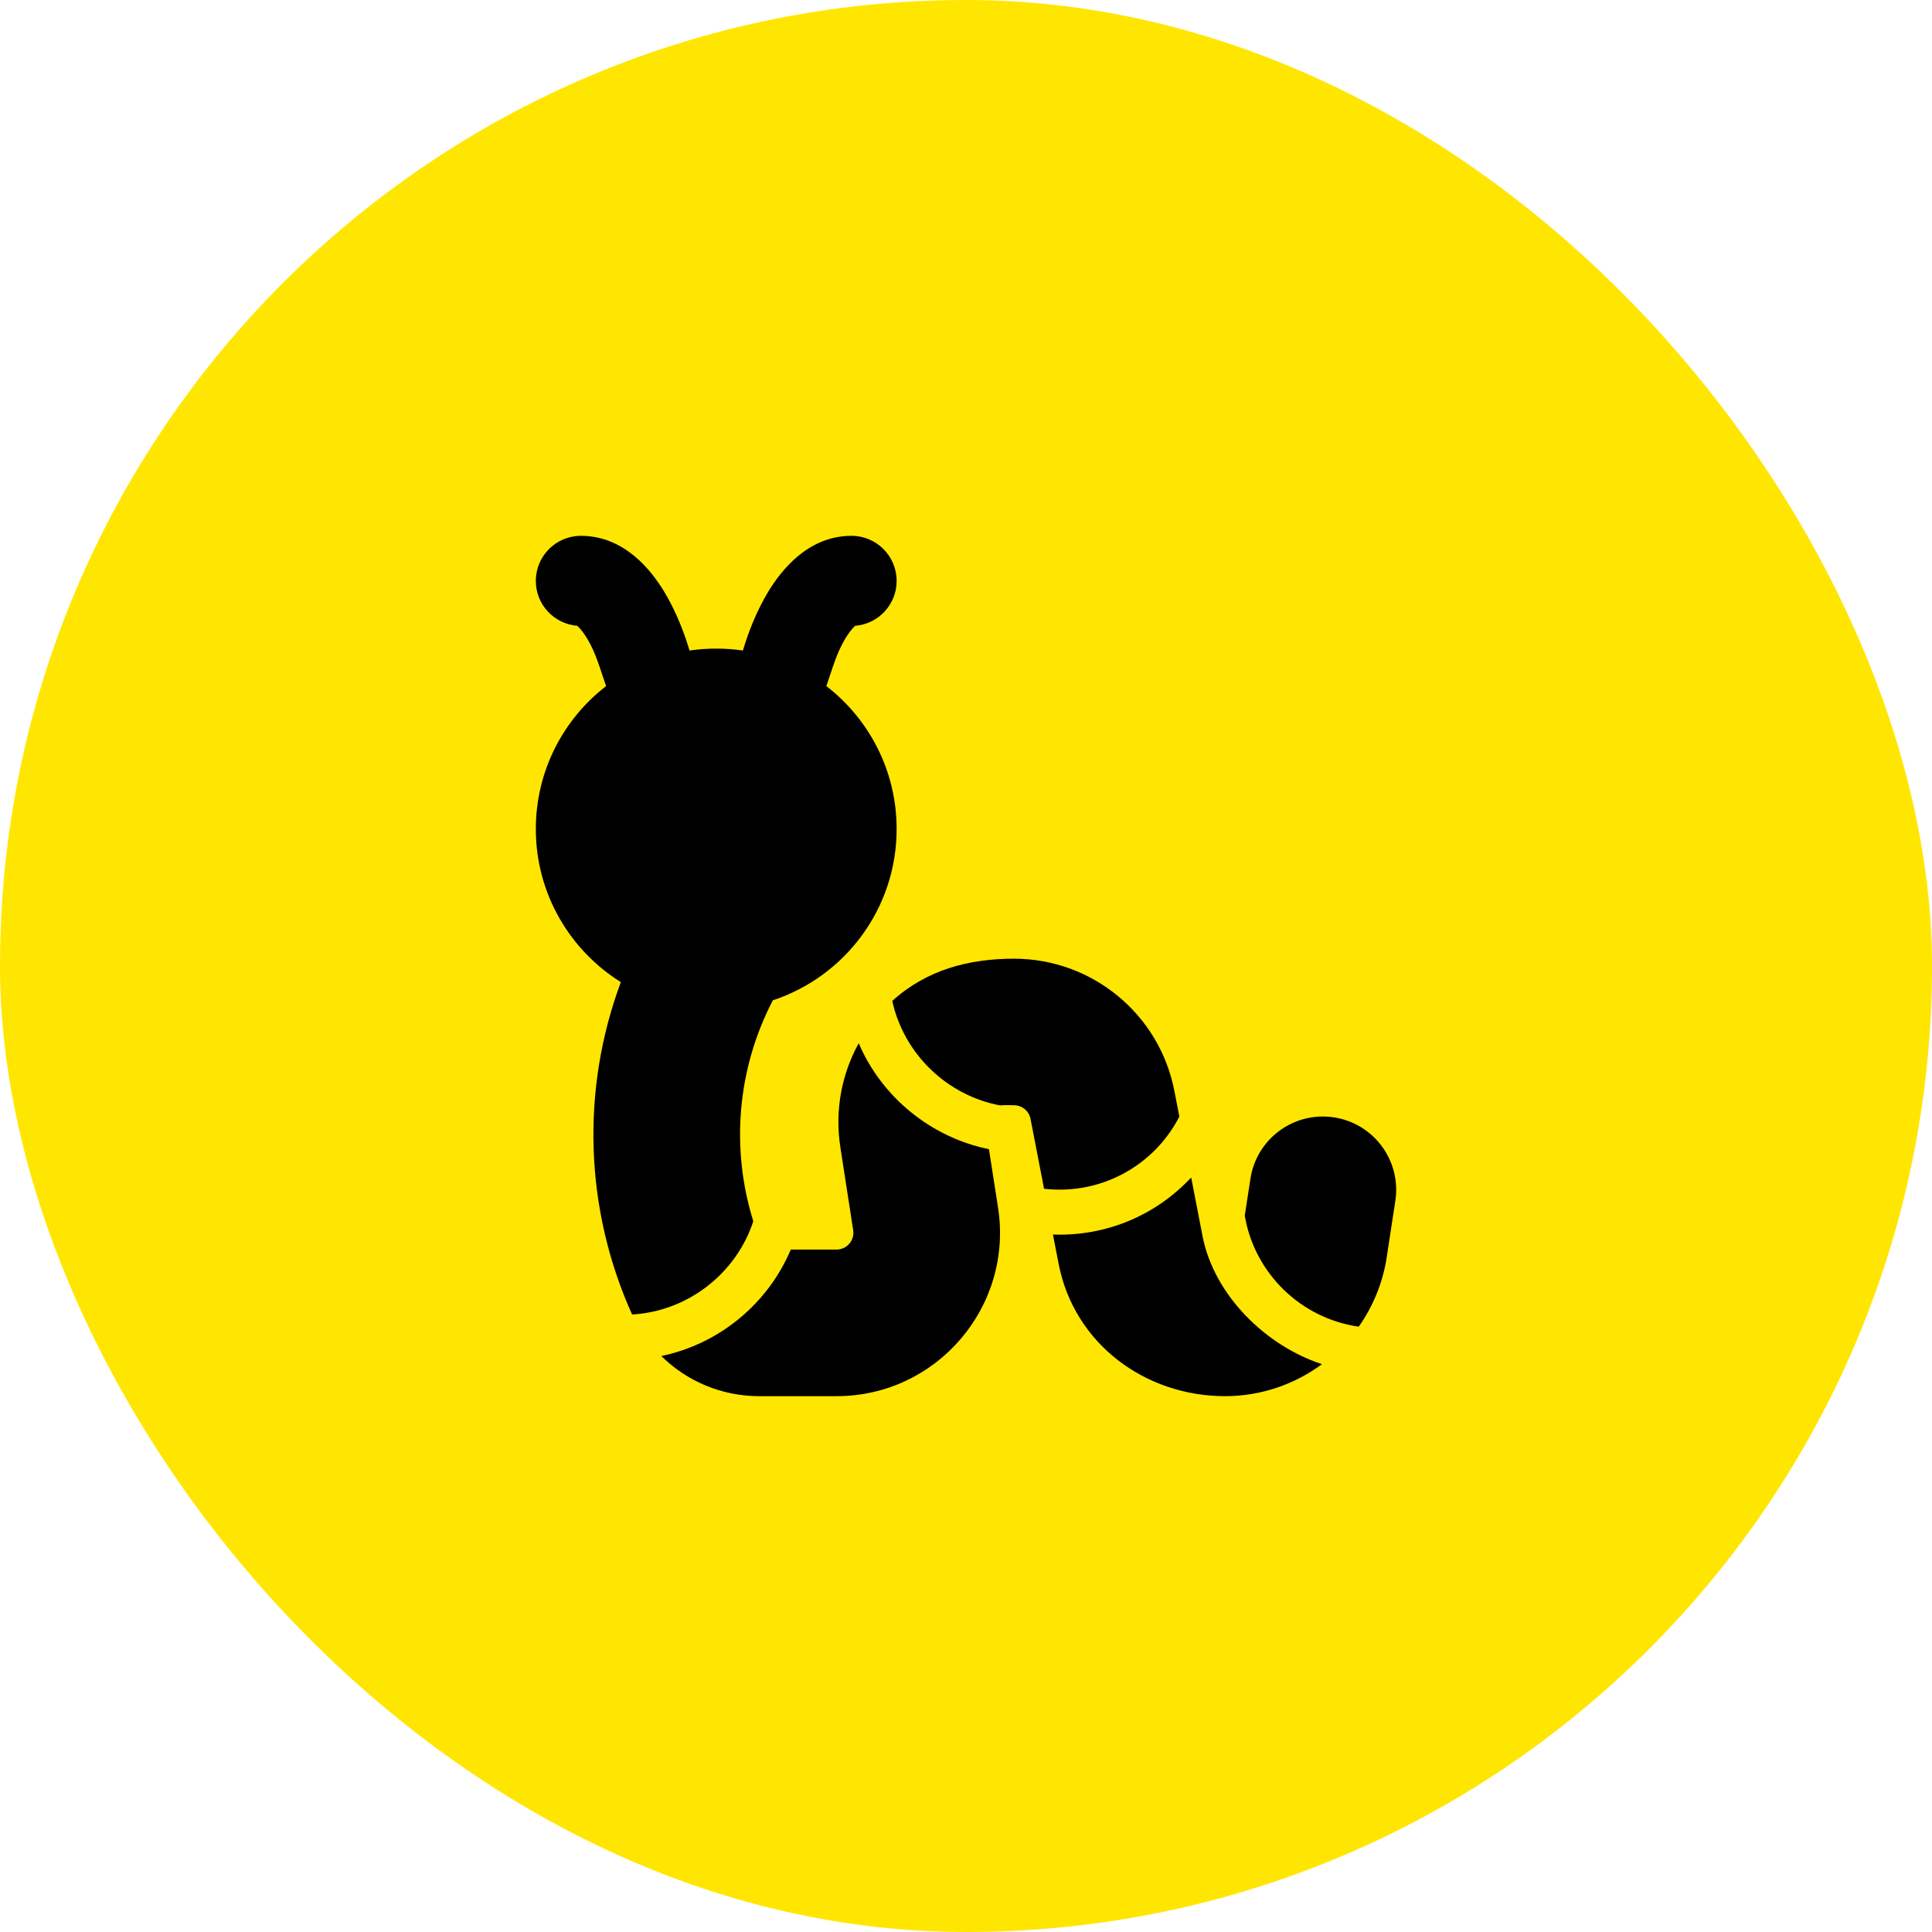 <svg width="32" height="32" viewBox="0 0 32 32" fill="none" xmlns="http://www.w3.org/2000/svg">
<rect width="32" height="32" rx="16" fill="#FFE600"/>
<path d="M14.223 17.279C14.607 18.178 15.426 18.84 16.38 19.034L16.531 20.002C16.785 21.643 15.516 23.125 13.855 23.125H12.572C11.955 23.125 11.377 22.878 10.953 22.46C11.91 22.262 12.718 21.596 13.098 20.697H13.855C14.027 20.697 14.158 20.544 14.131 20.374L13.919 19.002C13.823 18.381 13.945 17.783 14.223 17.279Z" fill="black"/>
<path d="M19.917 20.47C20.108 21.455 20.967 22.291 21.896 22.595C21.444 22.928 20.888 23.125 20.291 23.125C18.97 23.125 17.791 22.26 17.534 20.932L17.44 20.448C17.995 20.468 18.563 20.337 19.075 20.032C19.323 19.884 19.541 19.704 19.73 19.503L19.917 20.47Z" fill="black"/>
<path d="M22.094 18.507C22.757 18.608 23.212 19.227 23.111 19.89L22.968 20.826C22.903 21.252 22.739 21.641 22.505 21.974C21.552 21.838 20.78 21.097 20.617 20.135L20.711 19.524C20.812 18.861 21.431 18.406 22.094 18.507Z" fill="black"/>
<path d="M14.104 8.875C14.517 8.875 14.851 9.209 14.851 9.622C14.851 10.014 14.549 10.334 14.165 10.365C14.129 10.396 14.072 10.46 14.004 10.571C13.852 10.821 13.783 11.092 13.687 11.364C14.395 11.911 14.851 12.767 14.851 13.731C14.851 15.053 13.992 16.175 12.801 16.568C12.21 17.703 12.1 19.019 12.477 20.227C12.194 21.096 11.388 21.721 10.47 21.772C10.469 21.768 10.467 21.765 10.465 21.762C9.68 20.014 9.624 18.04 10.283 16.267C9.438 15.739 8.875 14.801 8.875 13.731C8.875 12.768 9.331 11.911 10.039 11.364C9.943 11.092 9.874 10.821 9.722 10.571C9.654 10.46 9.597 10.396 9.561 10.365C9.177 10.334 8.875 10.014 8.875 9.622C8.875 9.209 9.209 8.875 9.622 8.875C10.349 8.875 10.792 9.457 10.997 9.793C11.197 10.121 11.336 10.489 11.421 10.775C11.565 10.753 11.713 10.743 11.863 10.743C12.013 10.743 12.161 10.753 12.305 10.775C12.389 10.488 12.529 10.121 12.729 9.793C12.934 9.457 13.377 8.875 14.104 8.875Z" fill="black"/>
<path d="M16.794 15.879C18.091 15.879 19.206 16.798 19.452 18.072L19.534 18.494C19.349 18.853 19.066 19.167 18.693 19.39C18.255 19.651 17.764 19.743 17.293 19.69L17.069 18.533C17.044 18.402 16.928 18.306 16.794 18.306C16.718 18.306 16.64 18.301 16.565 18.309C15.687 18.145 14.969 17.456 14.779 16.578C15.346 16.064 16.046 15.879 16.794 15.879Z" fill="black"/>
</svg>

